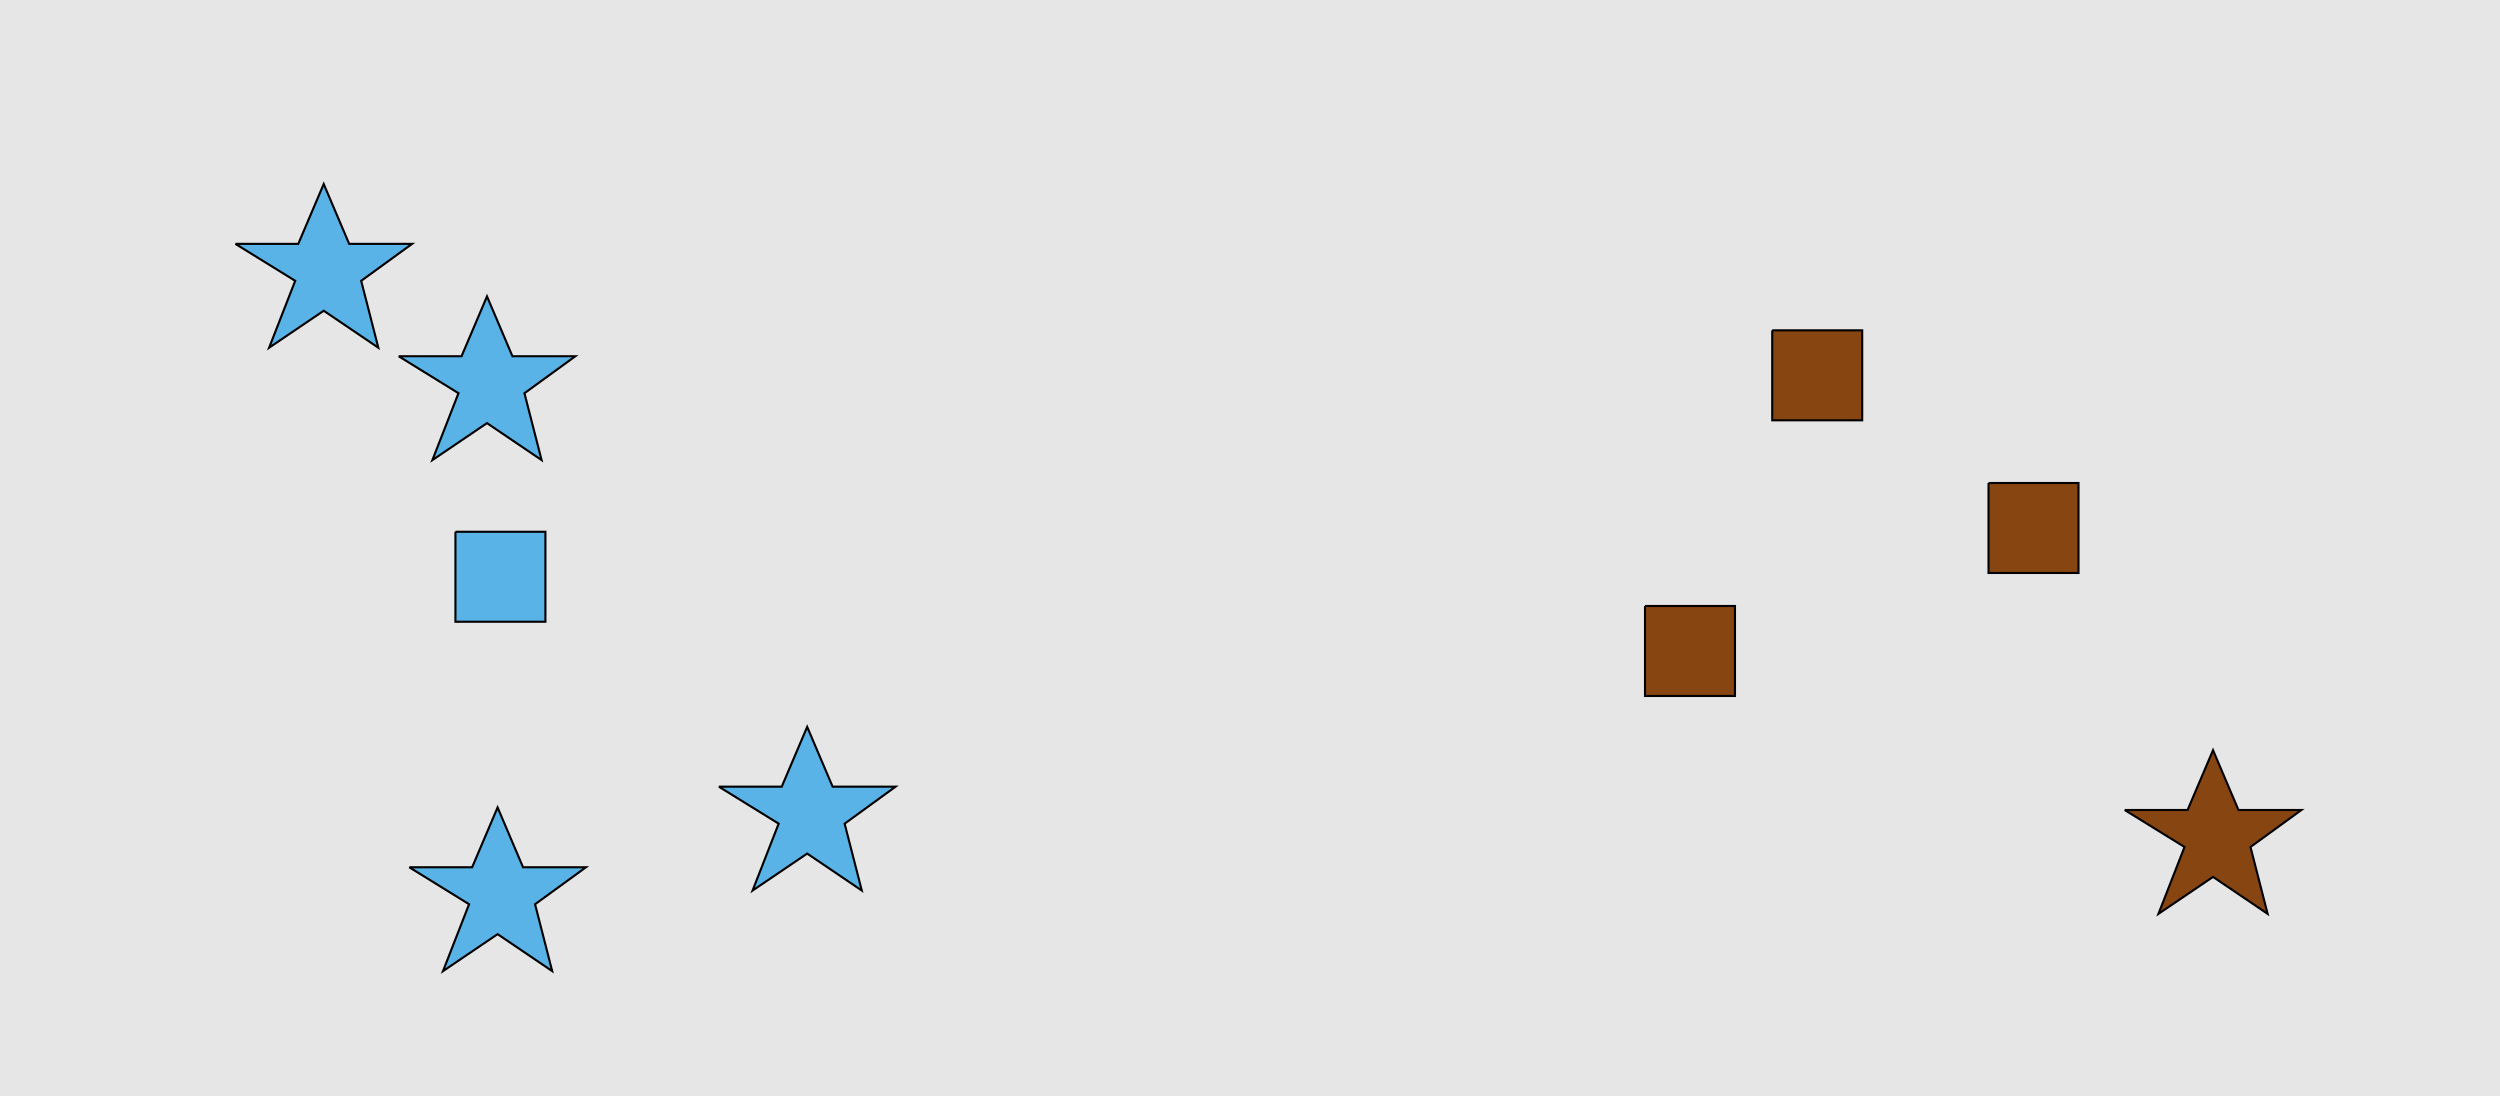 <?xml version="1.0" encoding="UTF-8"?>
<svg xmlns="http://www.w3.org/2000/svg" xmlns:xlink="http://www.w3.org/1999/xlink" width="1179pt" height="517pt" viewBox="0 0 1179 517" version="1.1">
<g id="surface401">
<rect x="0" y="0" width="1179" height="517" style="fill:rgb(90%,90%,90%);fill-opacity:1;stroke:none;"/>
<path style="fill-rule:nonzero;fill:rgb(35%,70%,90%);fill-opacity:1;stroke-width:1;stroke-linecap:butt;stroke-linejoin:miter;stroke:rgb(0%,0%,0%);stroke-opacity:1;stroke-miterlimit:10;" d="M 111 115 L 140.664 115 L 152.664 86.785 L 164.664 115 L 194.332 115 L 170.332 132.438 L 178.418 163.98 L 152.664 146.543 L 126.914 163.98 L 139.215 132.438 L 111 115 "/>
<path style="fill-rule:nonzero;fill:rgb(35%,70%,90%);fill-opacity:1;stroke-width:1;stroke-linecap:butt;stroke-linejoin:miter;stroke:rgb(0%,0%,0%);stroke-opacity:1;stroke-miterlimit:10;" d="M 214.785 250.785 L 214.785 293.215 L 257.215 293.215 L 257.215 250.785 L 214.785 250.785 "/>
<path style="fill-rule:nonzero;fill:rgb(35%,70%,90%);fill-opacity:1;stroke-width:1;stroke-linecap:butt;stroke-linejoin:miter;stroke:rgb(0%,0%,0%);stroke-opacity:1;stroke-miterlimit:10;" d="M 188 168 L 217.664 168 L 229.664 139.785 L 241.664 168 L 271.332 168 L 247.332 185.438 L 255.418 216.98 L 229.664 199.543 L 203.914 216.98 L 216.215 185.438 L 188 168 "/>
<path style="fill-rule:nonzero;fill:rgb(35%,70%,90%);fill-opacity:1;stroke-width:1;stroke-linecap:butt;stroke-linejoin:miter;stroke:rgb(0%,0%,0%);stroke-opacity:1;stroke-miterlimit:10;" d="M 193 409 L 222.664 409 L 234.664 380.785 L 246.664 409 L 276.332 409 L 252.332 426.438 L 260.418 457.98 L 234.664 440.543 L 208.914 457.98 L 221.215 426.438 L 193 409 "/>
<path style="fill-rule:nonzero;fill:rgb(35%,70%,90%);fill-opacity:1;stroke-width:1;stroke-linecap:butt;stroke-linejoin:miter;stroke:rgb(0%,0%,0%);stroke-opacity:1;stroke-miterlimit:10;" d="M 339 371 L 368.664 371 L 380.664 342.785 L 392.664 371 L 422.332 371 L 398.332 388.438 L 406.418 419.98 L 380.664 402.543 L 354.914 419.98 L 367.215 388.438 L 339 371 "/>
<path style="fill-rule:nonzero;fill:rgb(53%,27%,7%);fill-opacity:1;stroke-width:1;stroke-linecap:butt;stroke-linejoin:miter;stroke:rgb(0%,0%,0%);stroke-opacity:1;stroke-miterlimit:10;" d="M 937.785 227.785 L 937.785 270.215 L 980.215 270.215 L 980.215 227.785 L 937.785 227.785 "/>
<path style="fill-rule:nonzero;fill:rgb(53%,27%,7%);fill-opacity:1;stroke-width:1;stroke-linecap:butt;stroke-linejoin:miter;stroke:rgb(0%,0%,0%);stroke-opacity:1;stroke-miterlimit:10;" d="M 1002 382 L 1031.664 382 L 1043.664 353.785 L 1055.664 382 L 1085.332 382 L 1061.332 399.438 L 1069.418 430.98 L 1043.664 413.543 L 1017.914 430.98 L 1030.215 399.438 L 1002 382 "/>
<path style="fill-rule:nonzero;fill:rgb(53%,27%,7%);fill-opacity:1;stroke-width:1;stroke-linecap:butt;stroke-linejoin:miter;stroke:rgb(0%,0%,0%);stroke-opacity:1;stroke-miterlimit:10;" d="M 835.785 155.785 L 835.785 198.215 L 878.215 198.215 L 878.215 155.785 L 835.785 155.785 "/>
<path style="fill-rule:nonzero;fill:rgb(53%,27%,7%);fill-opacity:1;stroke-width:1;stroke-linecap:butt;stroke-linejoin:miter;stroke:rgb(0%,0%,0%);stroke-opacity:1;stroke-miterlimit:10;" d="M 775.785 285.785 L 775.785 328.215 L 818.215 328.215 L 818.215 285.785 L 775.785 285.785 "/>
</g>
</svg>

